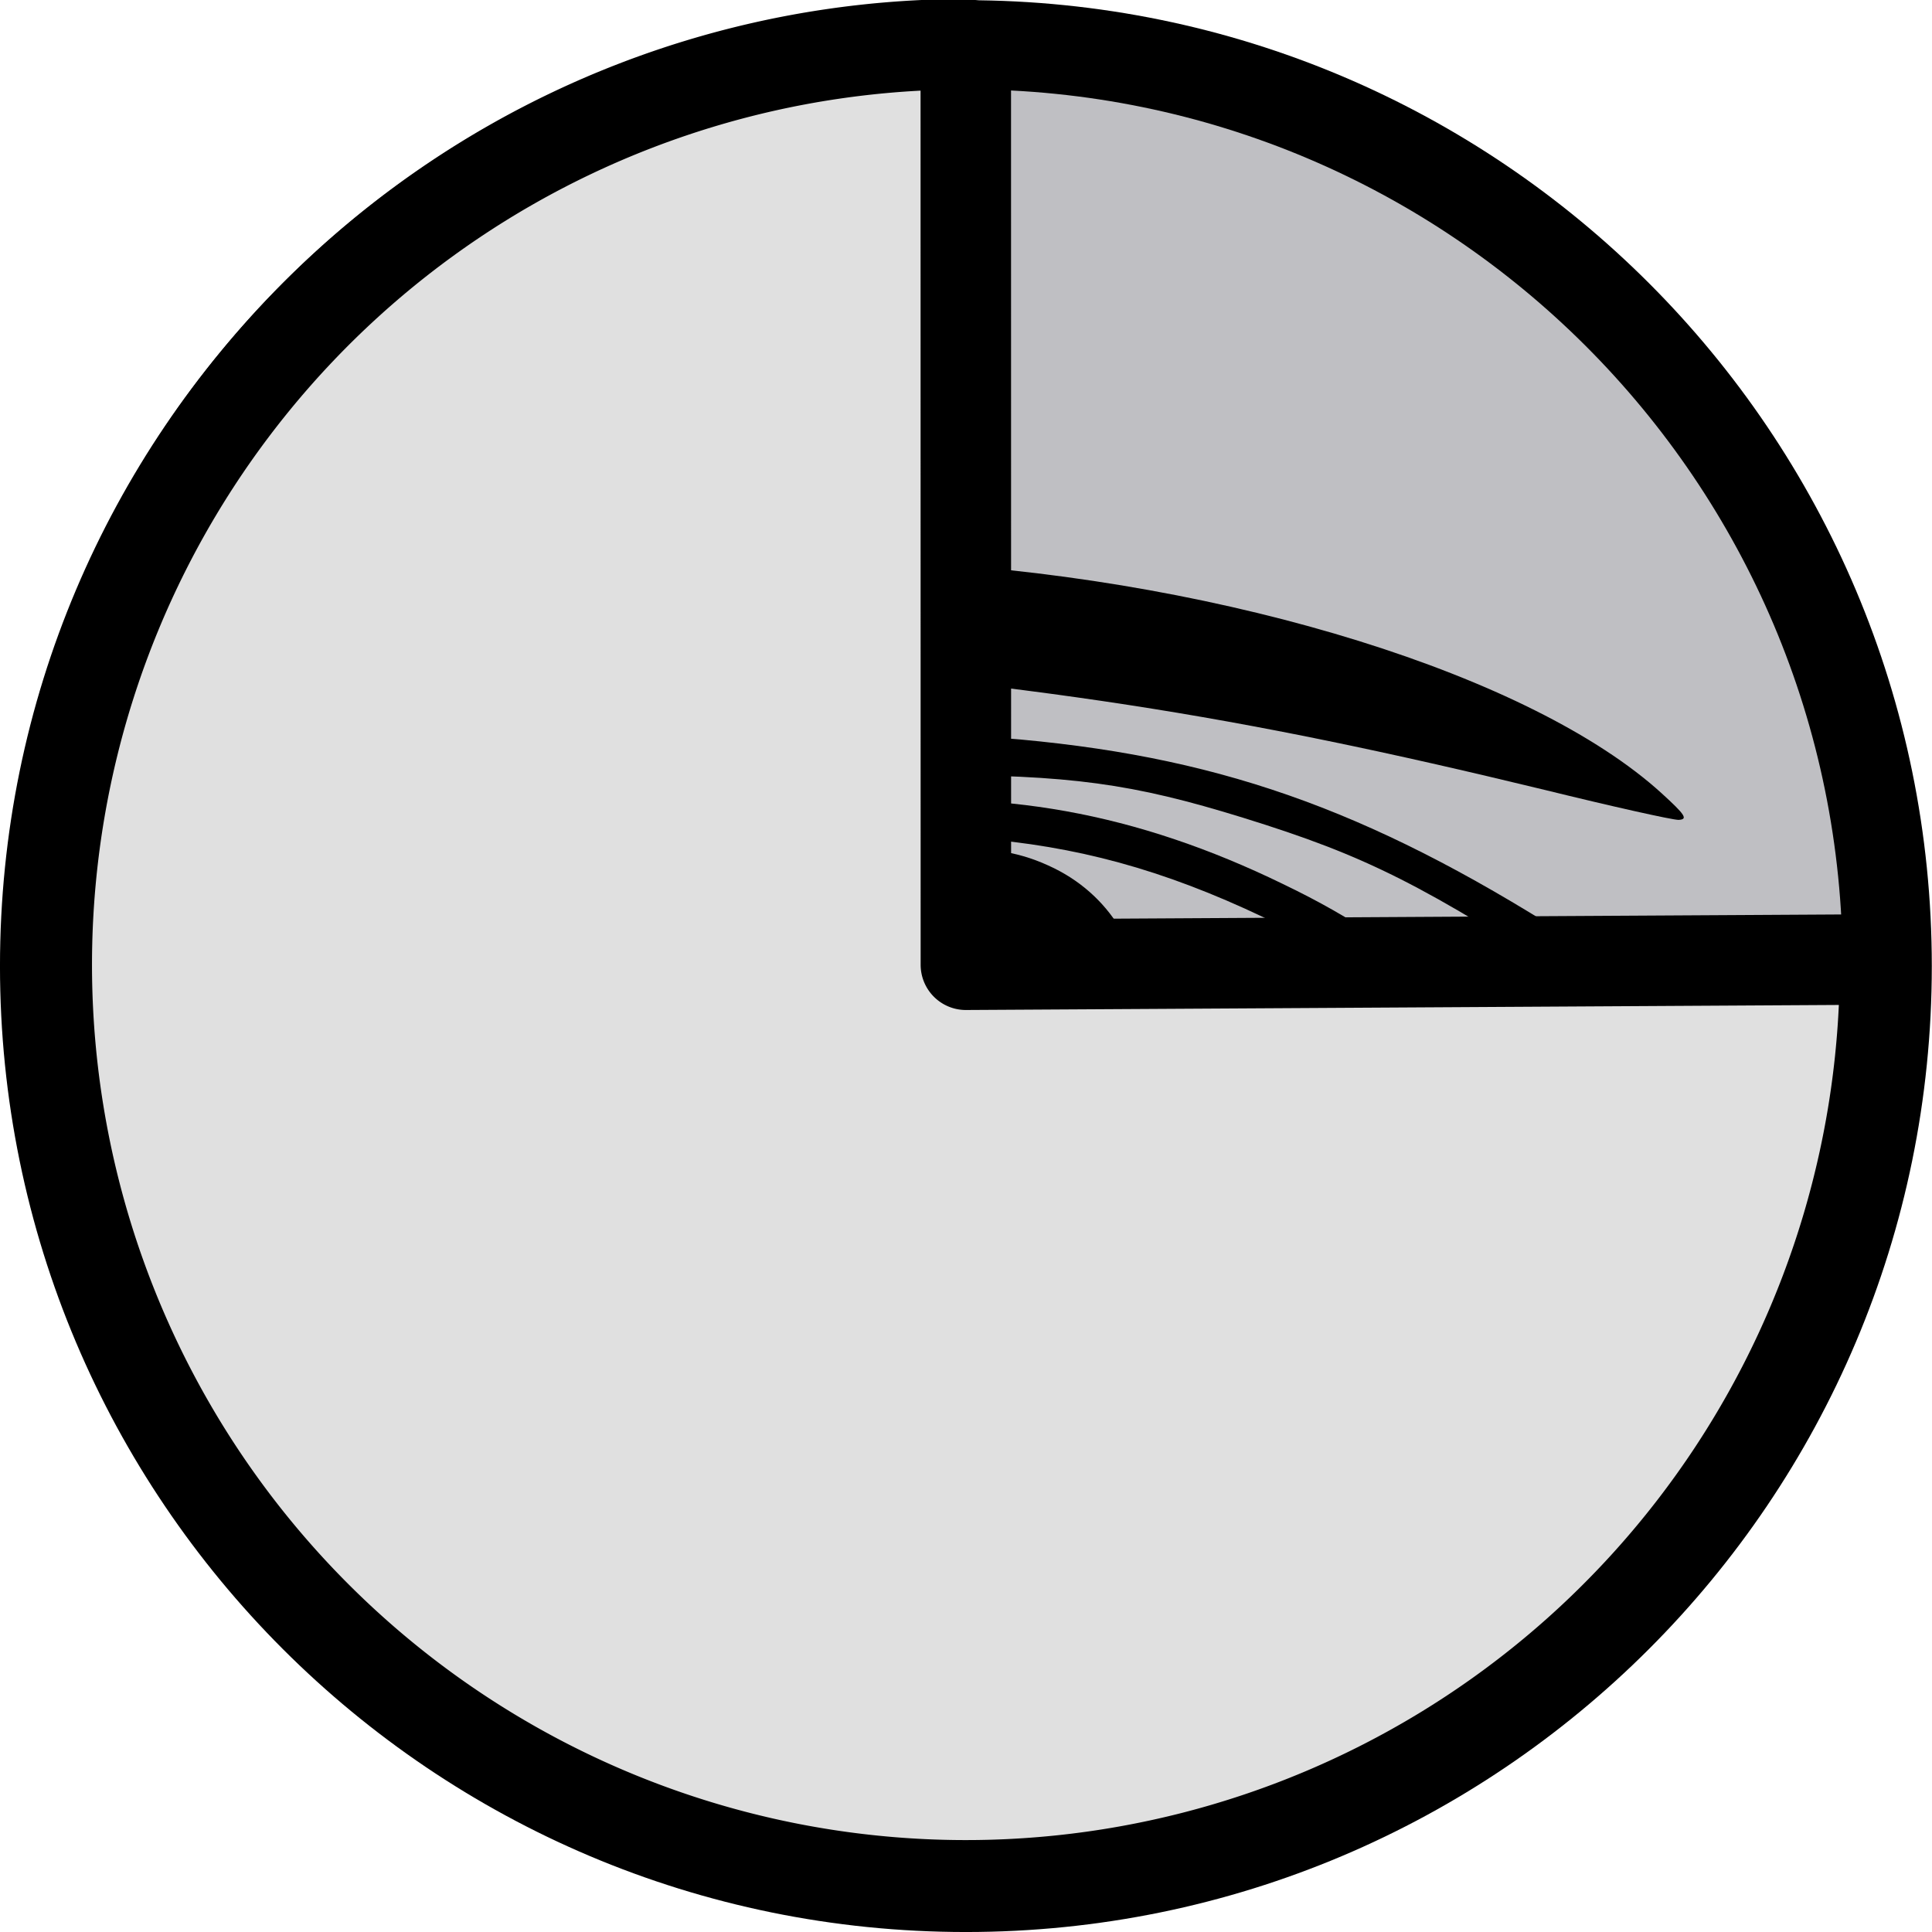 <?xml version="1.0" encoding="UTF-8" standalone="no"?>
<!-- Generated by IcoMoon.io -->

<svg
   xmlns:osb="http://www.openswatchbook.org/uri/2009/osb"
   xmlns:dc="http://purl.org/dc/elements/1.1/"
   xmlns:cc="http://creativecommons.org/ns#"
   xmlns:rdf="http://www.w3.org/1999/02/22-rdf-syntax-ns#"
   xmlns:svg="http://www.w3.org/2000/svg"
   xmlns="http://www.w3.org/2000/svg"
   xmlns:sodipodi="http://sodipodi.sourceforge.net/DTD/sodipodi-0.dtd"
   xmlns:inkscape="http://www.inkscape.org/namespaces/inkscape"
   version="1.1"
   width="64"
   height="64"
   viewBox="0 0 64 64"
   id="svg2"
   inkscape:version="0.91 r13725"
   sodipodi:docname="vision-1.svg">
  <defs
     id="defs10">
    <linearGradient
       id="linearGradient5597"
       osb:paint="solid">
      <stop
         style="stop-color:#000000;stop-opacity:1;"
         offset="0"
         id="stop5599" />
    </linearGradient>
  </defs>
  <sodipodi:namedview
     pagecolor="#ffffff"
     bordercolor="#666666"
     borderopacity="1"
     objecttolerance="10"
     gridtolerance="10"
     guidetolerance="10"
     inkscape:pageopacity="0"
     inkscape:pageshadow="2"
     inkscape:window-width="1366"
     inkscape:window-height="705"
     id="namedview8"
     showgrid="false"
     inkscape:zoom="4.0000002"
     inkscape:cx="54.596471"
     inkscape:cy="-17.969389"
     inkscape:window-x="-8"
     inkscape:window-y="-8"
     inkscape:window-maximized="1"
     inkscape:current-layer="layer2" />
  <title
     id="title4">home</title>
  <g
     transform="matrix(0.106,0,0,0.106,36.352,21.807)"
     id="g3451" />
  <g
     transform="matrix(0.106,0,0,0.106,36.352,21.807)"
     id="g3453" />
  <g
     transform="matrix(0.106,0,0,0.106,36.352,21.807)"
     id="g3455" />
  <g
     transform="matrix(0.106,0,0,0.106,36.352,21.807)"
     id="g3457" />
  <g
     transform="matrix(0.106,0,0,0.106,36.352,21.807)"
     id="g3459" />
  <g
     transform="matrix(0.106,0,0,0.106,36.352,21.807)"
     id="g3461" />
  <g
     transform="matrix(0.106,0,0,0.106,36.352,21.807)"
     id="g3463" />
  <g
     transform="matrix(0.106,0,0,0.106,36.352,21.807)"
     id="g3465" />
  <g
     transform="matrix(0.106,0,0,0.106,36.352,21.807)"
     id="g3467" />
  <g
     transform="matrix(0.106,0,0,0.106,36.352,21.807)"
     id="g3469" />
  <g
     transform="matrix(0.106,0,0,0.106,36.352,21.807)"
     id="g3471" />
  <g
     transform="matrix(0.106,0,0,0.106,36.352,21.807)"
     id="g3473" />
  <g
     transform="matrix(0.106,0,0,0.106,36.352,21.807)"
     id="g3475" />
  <g
     transform="matrix(0.106,0,0,0.106,36.352,21.807)"
     id="g3477" />
  <g
     transform="matrix(0.106,0,0,0.106,36.352,21.807)"
     id="g3479" />
  <g
     inkscape:groupmode="layer"
     id="layer3"
     inkscape:label="Layer 3"
     style="display:inline">
    <path
       style="display:inline;opacity:1;fill:#bbbbbf;fill-opacity:0.941;fill-rule:evenodd;stroke:#000000;stroke-width:2.953;stroke-linejoin:miter;stroke-miterlimit:4;stroke-dasharray:none;stroke-opacity:1"
       d="M 31.998,1.483 C 15.141,1.482 1.476,15.147 1.476,32.003 c 0,16.857 13.665,30.522 30.521,30.521 16.856,0 30.52,-13.665 30.52,-30.521 C 62.517,15.147 48.853,1.483 31.998,1.483 Z"
       id="circle4187"
       inkscape:connector-curvature="0"
       sodipodi:nodetypes="ccccc" />
  </g>
  <g
     inkscape:groupmode="layer"
     id="layer1"
     inkscape:label="Layer 4"
     style="display:inline">
    <g
       style="display:inline"
       id="g4209"
       transform="matrix(0.085,0,0,0.085,11.507,8.79)">
      <g
         id="g4169" />
      <g
         id="g4173" />
      <g
         id="g4175" />
      <g
         id="g4177" />
      <g
         id="g4179" />
      <g
         id="g4181" />
      <g
         id="g4183" />
      <g
         id="g4185" />
      <g
         id="g4187" />
      <g
         id="g4189" />
      <g
         id="g4191" />
      <g
         id="g4193" />
      <g
         id="g4195" />
      <g
         id="g4197" />
      <g
         id="g4199" />
      <g
         id="g4201" />
    </g>
    <g
       id="g4237"
       transform="matrix(0.744,0,0,0.744,10.045,9.472)">
      <g
         transform="matrix(0.075,0,0,0.075,84.766,-7.408)"
         id="g5814">
        <g
           id="g5816">
          <g
             transform="translate(-845.341,193.031)"
             id="g5929">
            <g
               style="fill:#000000;stroke:none"
               transform="matrix(0.318,0,0,-0.318,-518.735,699.727)"
               id="g3419">
              <path
                 inkscape:connector-curvature="0"
                 d="m 1540,1980 c -199,-12 -407,-51 -506,-95 -31,-14 -55,-27 -53,-29 8,-8 168,-26 414,-46 719,-57 1072,-112 1658,-254 126,-31 238,-56 250,-56 18,1 13,9 -32,50 -241,219 -805,395 -1381,430 -176,11 -176,11 -350,0 z"
                 id="path3421" />
              <path
                 inkscape:connector-curvature="0"
                 d="m 1750,1653 c -219,-20 -338,-43 -495,-93 -133,-42 -261,-101 -356,-161 -96,-62 -108,-75 -87,-95 13,-14 19,-14 51,-1 19,9 61,32 92,51 131,84 366,168 580,208 102,18 156,22 360,22 273,0 388,-16 595,-80 232,-72 334,-124 640,-322 63,-42 134,-84 158,-94 78,-35 122,-7 55,35 -21,13 -117,75 -213,138 -382,248 -665,353 -1055,389 -104,9 -246,11 -325,3 z"
                 id="path3423" />
              <path
                 inkscape:connector-curvature="0"
                 d="M 1745,1528 C 1484,1499 1171,1365 987,1202 872,1100 866,1087 901,1011 l 20,-45 -44,-38 C 825,884 808,848 812,792 l 3,-41 75,59 c 41,33 79,60 85,60 6,0 33,-23 59,-51 40,-43 47,-55 38,-68 -34,-47 -52,-94 -52,-135 0,-25 4,-47 9,-50 4,-3 32,21 60,54 61,70 81,78 119,52 15,-11 46,-29 70,-41 34,-17 42,-26 37,-41 -12,-37 -7,-96 9,-128 20,-39 32,-40 40,-4 4,15 14,45 22,68 l 16,41 106,-34 c 181,-57 420,-77 627,-52 81,10 281,58 530,127 83,23 108,25 315,26 250,2 291,9 346,62 24,22 34,40 34,62 0,53 -19,78 -90,117 -65,36 -110,70 -322,246 -159,133 -252,196 -383,259 -275,134 -534,180 -820,148 z m 315,-69 c 181,-22 344,-75 541,-177 116,-60 194,-117 404,-296 96,-81 185,-149 223,-168 75,-37 79,-60 17,-92 -37,-19 -57,-21 -260,-22 l -220,-1 -135,-37 C 2257,566 2073,535 1905,545 c -60,3 -121,6 -135,6 -145,4 -391,88 -530,182 -119,80 -237,210 -276,302 l -15,38 33,34 c 61,64 187,152 299,208 61,30 120,55 130,55 11,0 39,9 62,19 41,18 246,66 317,74 74,8 189,7 270,-4 z"
                 id="path3425" />
              <path
                 inkscape:connector-curvature="0"
                 d="m 1942,1439 c -145,-29 -252,-159 -252,-307 0,-74 10,-85 62,-66 54,19 84,18 93,-3 7,-20 -29,-54 -77,-74 -16,-6 -28,-15 -28,-20 0,-23 76,-89 132,-114 91,-42 172,-40 261,3 232,115 228,452 -7,557 -61,28 -126,36 -184,24 z m 243,-171 c 30,-36 32,-81 5,-108 -55,-55 -161,23 -134,98 20,56 86,61 129,10 z"
                 id="path3427" />
            </g>
          </g>
        </g>
      </g>
      <g
         transform="matrix(0.075,0,0,0.075,84.766,-7.408)"
         id="g5832-2" />
      <g
         transform="matrix(0.075,0,0,0.075,84.766,-7.408)"
         id="g5834-8" />
      <g
         transform="matrix(0.075,0,0,0.075,84.766,-7.408)"
         id="g5836-1" />
      <g
         transform="matrix(0.075,0,0,0.075,84.766,-7.408)"
         id="g5838-0" />
      <g
         transform="matrix(0.075,0,0,0.075,84.766,-7.408)"
         id="g5840-6" />
      <g
         transform="matrix(0.075,0,0,0.075,84.766,-7.408)"
         id="g5842-8" />
      <g
         transform="matrix(0.075,0,0,0.075,84.766,-7.408)"
         id="g5844-5" />
      <g
         transform="matrix(0.075,0,0,0.075,84.766,-7.408)"
         id="g5846-3" />
      <g
         transform="matrix(0.075,0,0,0.075,84.766,-7.408)"
         id="g5848-9" />
      <g
         transform="matrix(0.075,0,0,0.075,84.766,-7.408)"
         id="g5850-6" />
      <g
         transform="matrix(0.075,0,0,0.075,84.766,-7.408)"
         id="g5852-0" />
      <g
         transform="matrix(0.075,0,0,0.075,84.766,-7.408)"
         id="g5854-9" />
      <g
         transform="matrix(0.075,0,0,0.075,84.766,-7.408)"
         id="g5856-0" />
      <g
         transform="matrix(0.075,0,0,0.075,84.766,-7.408)"
         id="g5858-8" />
      <g
         transform="matrix(0.075,0,0,0.075,84.766,-7.408)"
         id="g5860-0" />
    </g>
    <path
       style="opacity:1;fill:#e0e0e0;fill-opacity:1;fill-rule:nonzero;stroke:none;stroke-width:0.187;stroke-miterlimit:4;stroke-dasharray:none;stroke-opacity:1"
       d="m 34.505,33.429 c -0.27,-0.086 -0.798,-0.563 -0.944,-0.851 -0.275,-0.544 -0.21,-1.101 0.175,-1.506 0.63,-0.662 1.709,-0.343 2.198,0.651 0.171,0.348 0.196,0.457 0.172,0.749 -0.066,0.8 -0.773,1.223 -1.602,0.957 z"
       id="path4262"
       inkscape:connector-curvature="0" />
  </g>
  <g
     inkscape:groupmode="layer"
     id="layer2"
     inkscape:label="Layer 5">
    <path
       style="display:inline;opacity:1;fill:#e0e0e0;fill-opacity:1;fill-rule:evenodd;stroke:#000000;stroke-width:2.997;stroke-linecap:round;stroke-linejoin:round;stroke-miterlimit:4;stroke-dasharray:none;stroke-opacity:1"
       id="path4356"
       sodipodi:type="arc"
       sodipodi:cx="31.996414"
       sodipodi:cy="31.959545"
       sodipodi:rx="30.4473"
       sodipodi:ry="30.494175"
       sodipodi:start="6.277388"
       sodipodi:end="4.7122882"
       d="M 62.443,31.783 A 30.447,30.494 0 0 1 43.771,60.081 30.447,30.494 0 0 1 10.531,53.586 30.447,30.494 0 0 1 3.849,20.333 30.447,30.494 0 0 1 31.993,1.465 l 0.003,30.494 z" />
  </g>
  <g
     id="g5832"
     transform="matrix(0.075,0,0,0.075,84.766,-7.408)" />
  <g
     id="g5834"
     transform="matrix(0.075,0,0,0.075,84.766,-7.408)" />
  <g
     id="g5836"
     transform="matrix(0.075,0,0,0.075,84.766,-7.408)" />
  <g
     id="g5838"
     transform="matrix(0.075,0,0,0.075,84.766,-7.408)" />
  <g
     id="g5840"
     transform="matrix(0.075,0,0,0.075,84.766,-7.408)" />
  <g
     id="g5842"
     transform="matrix(0.075,0,0,0.075,84.766,-7.408)" />
  <g
     id="g5844"
     transform="matrix(0.075,0,0,0.075,84.766,-7.408)" />
  <g
     id="g5846"
     transform="matrix(0.075,0,0,0.075,84.766,-7.408)" />
  <g
     id="g5848"
     transform="matrix(0.075,0,0,0.075,84.766,-7.408)" />
  <g
     id="g5850"
     transform="matrix(0.075,0,0,0.075,84.766,-7.408)" />
  <g
     id="g5852"
     transform="matrix(0.075,0,0,0.075,84.766,-7.408)" />
  <g
     id="g5854"
     transform="matrix(0.075,0,0,0.075,84.766,-7.408)" />
  <g
     id="g5856"
     transform="matrix(0.075,0,0,0.075,84.766,-7.408)" />
  <g
     id="g5858"
     transform="matrix(0.075,0,0,0.075,84.766,-7.408)" />
  <g
     id="g5860"
     transform="matrix(0.075,0,0,0.075,84.766,-7.408)" />
</svg>
